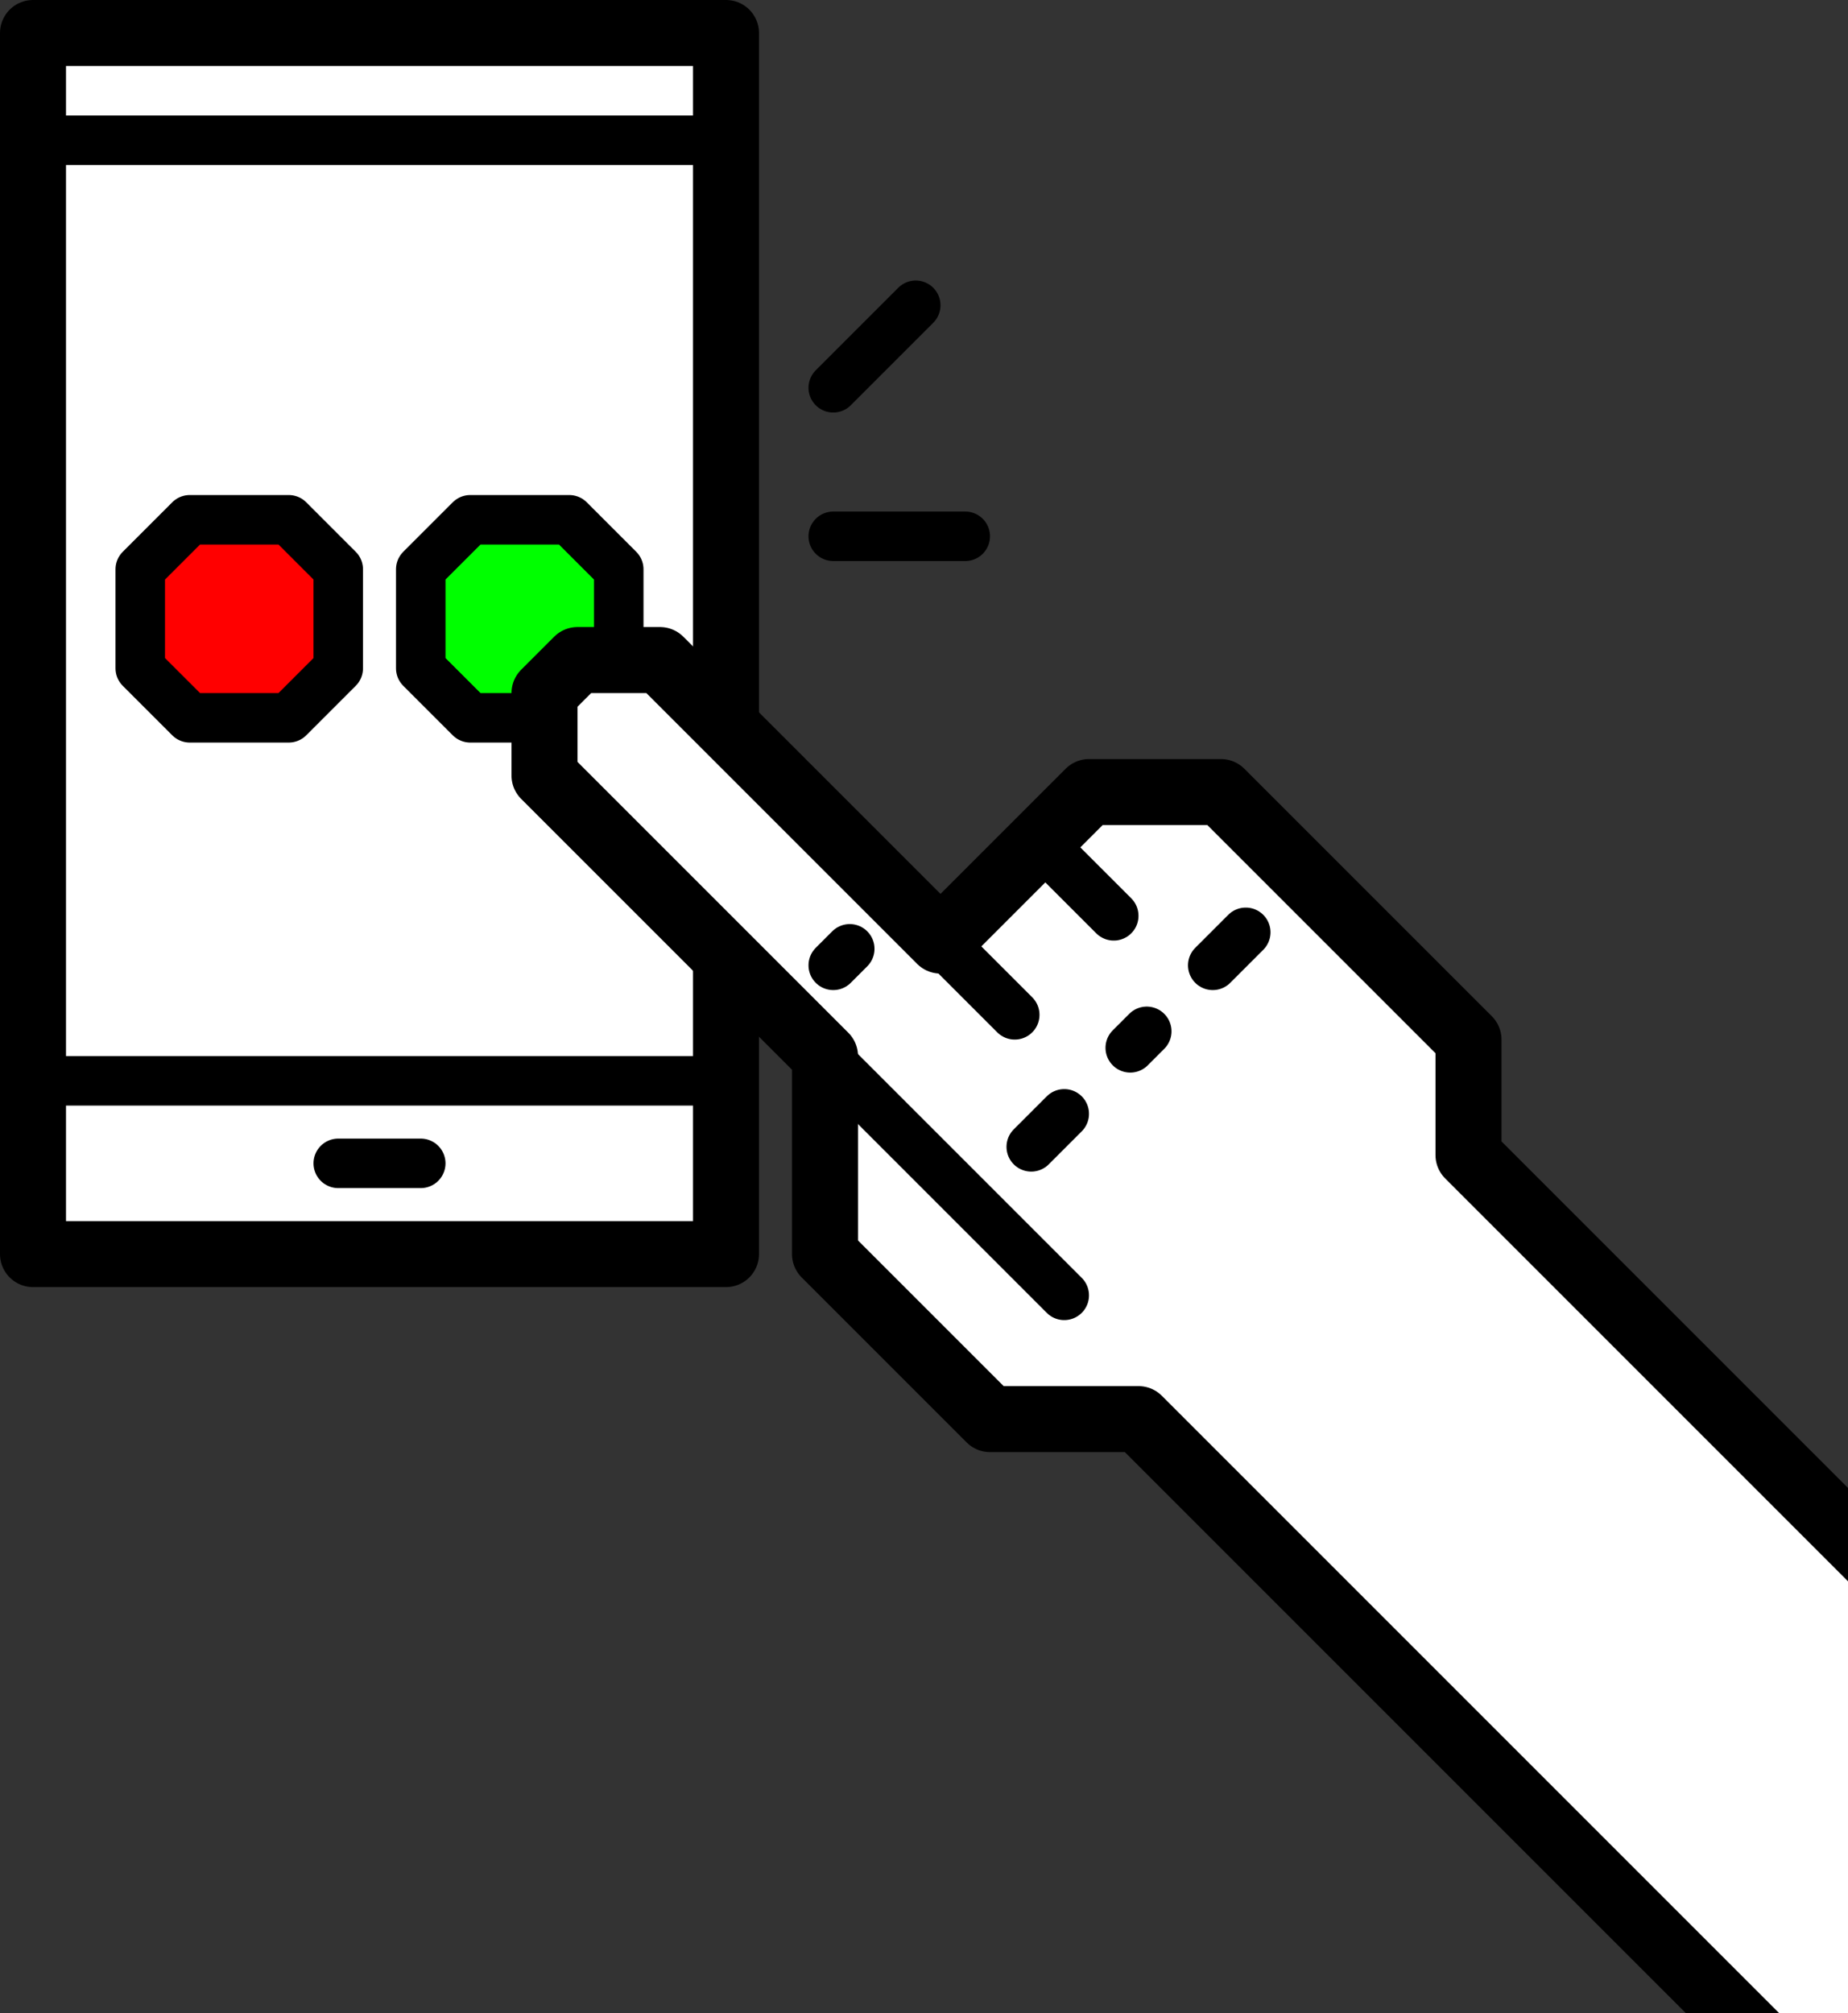 <?xml version="1.0" encoding="utf-8"?>
<!-- Generator: Adobe Illustrator 18.1.1, SVG Export Plug-In . SVG Version: 6.00 Build 0)  -->
<!DOCTYPE svg PUBLIC "-//W3C//DTD SVG 1.1//EN" "http://www.w3.org/Graphics/SVG/1.1/DTD/svg11.dtd">
<svg version="1.1" id="Design" xmlns="http://www.w3.org/2000/svg" xmlns:xlink="http://www.w3.org/1999/xlink" x="0px" y="0px"
	 viewBox="0 0 112 122" enable-background="new 0 0 112 122" xml:space="preserve">
<rect x="0" y="0" width="112" height="122" fill="#333333" stroke="none"/>
<g>
	
		<rect x="2" y="2" fill="#FFFFFF" stroke="#000000" stroke-width="4" stroke-linecap="round" stroke-linejoin="round" stroke-miterlimit="10" width="42" height="74"/>
	
		<line fill="#FFFFFF" stroke="#000000" stroke-width="3" stroke-linecap="round" stroke-linejoin="round" stroke-miterlimit="10" x1="2.5" y1="65.5" x2="43.5" y2="65.5"/>
	
		<line fill="#FFFFFF" stroke="#000000" stroke-width="3" stroke-linecap="round" stroke-linejoin="round" stroke-miterlimit="10" x1="43.5" y1="8.5" x2="2.5" y2="8.5"/>
	
		<line fill="#FFFFFF" stroke="#000000" stroke-width="3" stroke-linecap="round" stroke-linejoin="round" stroke-miterlimit="10" x1="25.5" y1="70.5" x2="20.5" y2="70.5"/>
	
		<polygon fill="#00FF00" stroke="#000000" stroke-width="3" stroke-linecap="round" stroke-linejoin="round" stroke-miterlimit="10" points="
		34.5,43.5 28.5,43.5 25.5,40.5 25.5,34.5 28.5,31.5 34.5,31.5 37.5,34.5 37.5,40.5 	"/>
	
		<polygon fill="#FF0000" stroke="#000000" stroke-width="3" stroke-linecap="round" stroke-linejoin="round" stroke-miterlimit="10" points="
		17.5,43.5 11.5,43.5 8.5,40.5 8.5,34.5 11.5,31.5 17.5,31.5 20.5,34.5 20.5,40.5 	"/>
	
		<line fill="none" stroke="#000000" stroke-width="3" stroke-linecap="round" stroke-linejoin="round" stroke-miterlimit="10" x1="50.5" y1="23.5" x2="55.5" y2="18.5"/>
	
		<line fill="none" stroke="#000000" stroke-width="3" stroke-linecap="round" stroke-linejoin="round" stroke-miterlimit="10" x1="50.5" y1="32.5" x2="58.5" y2="32.5"/>
	<g>
		
			<path fill="#FFFFFF" stroke="#000000" stroke-width="4" stroke-linecap="round" stroke-linejoin="round" stroke-miterlimit="10" d="
			M62,72"/>
		
			<polygon fill="#FFFFFF" stroke="#000000" stroke-width="4" stroke-linecap="round" stroke-linejoin="round" stroke-miterlimit="10" points="
			57,57 66,48 74,48 89,63 89,70 127.9,108.9 115.4,132.4 69,86 60,86 50,76 50,64 33,47 33,42 35,40 40,40 		"/>
		
			<line fill="none" stroke="#000000" stroke-width="3" stroke-linecap="round" stroke-linejoin="round" stroke-miterlimit="10" x1="63.5" y1="51.5" x2="67.5" y2="55.5"/>
		
			<line fill="none" stroke="#000000" stroke-width="3" stroke-linecap="round" stroke-linejoin="round" stroke-miterlimit="10" x1="57.5" y1="57.5" x2="61.5" y2="61.5"/>
		
			<line fill="none" stroke="#000000" stroke-width="3" stroke-linecap="round" stroke-linejoin="round" stroke-miterlimit="10" x1="50.5" y1="64.5" x2="64.5" y2="78.5"/>
		
			<line fill="none" stroke="#000000" stroke-width="3" stroke-linecap="round" stroke-linejoin="round" stroke-miterlimit="10" x1="51.5" y1="57.5" x2="50.5" y2="58.5"/>
		
			<line fill="none" stroke="#000000" stroke-width="3" stroke-linecap="round" stroke-linejoin="round" stroke-miterlimit="10" x1="62.5" y1="69.5" x2="64.5" y2="67.5"/>
		
			<line fill="none" stroke="#000000" stroke-width="3" stroke-linecap="round" stroke-linejoin="round" stroke-miterlimit="10" x1="68.5" y1="63.5" x2="69.5" y2="62.5"/>
		
			<line fill="none" stroke="#000000" stroke-width="3" stroke-linecap="round" stroke-linejoin="round" stroke-miterlimit="10" x1="73.5" y1="58.5" x2="75.5" y2="56.5"/>
	</g>
</g>
</svg>
